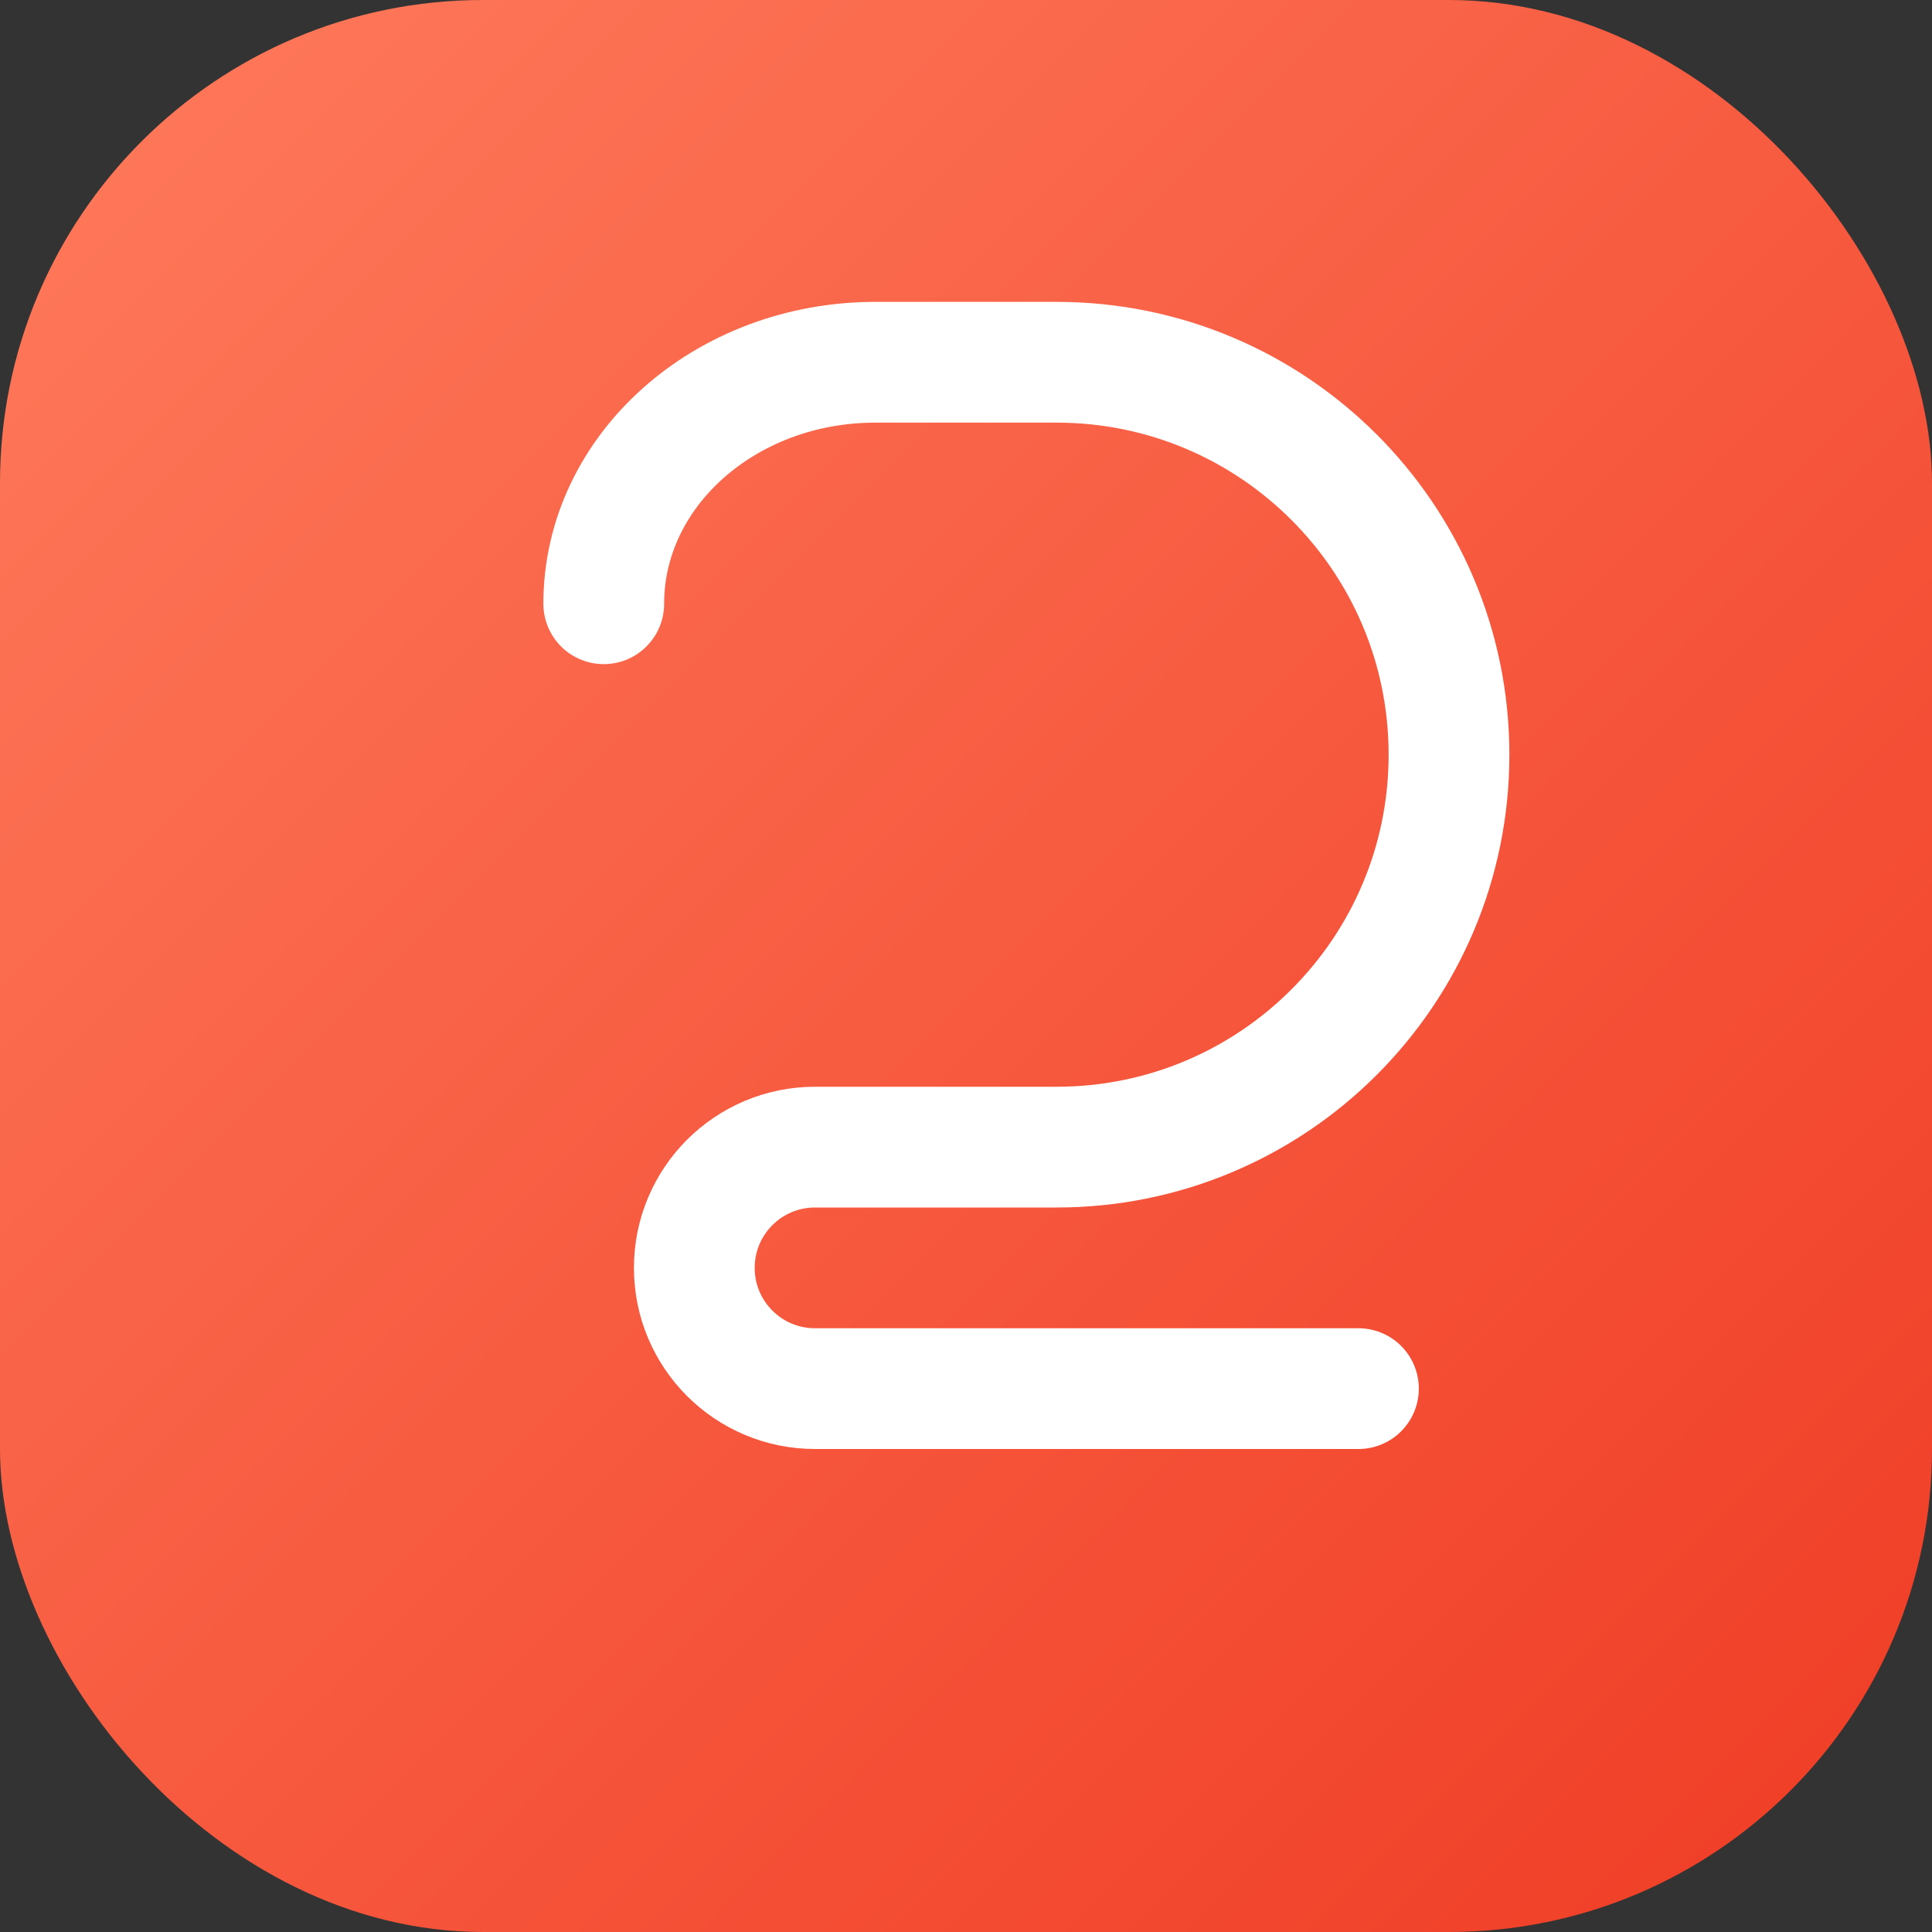 <svg xmlns="http://www.w3.org/2000/svg" viewBox="0 0 64 64" role="img" aria-labelledby="title desc">
  <rect x="0" y="0" width="64" height="64" fill="#333333" stroke="none"/>
  <title id="title">Логотип Short-перезавантаження</title>
  <desc id="desc">Мінімалістична емблема з літерою S у теплому градієнті.</desc>
  <defs>
    <linearGradient id="grad" x1="0%" y1="0%" x2="100%" y2="100%">
      <stop offset="0%" stop-color="#ff7b5c" />
      <stop offset="100%" stop-color="#ef3b24" />
    </linearGradient>
  </defs>
  <rect width="64" height="64" rx="16" fill="url(#grad)" />
  <path d="M20 20c0-4.418 4.03-8 9-8h6c7.18 0 13 5.82 13 13s-5.82 13-13 13h-8c-2.21 0-4 1.79-4 4s1.79 4 4 4h18" fill="none" stroke="#fff" stroke-width="4" stroke-linecap="round" stroke-linejoin="round" />
</svg>
